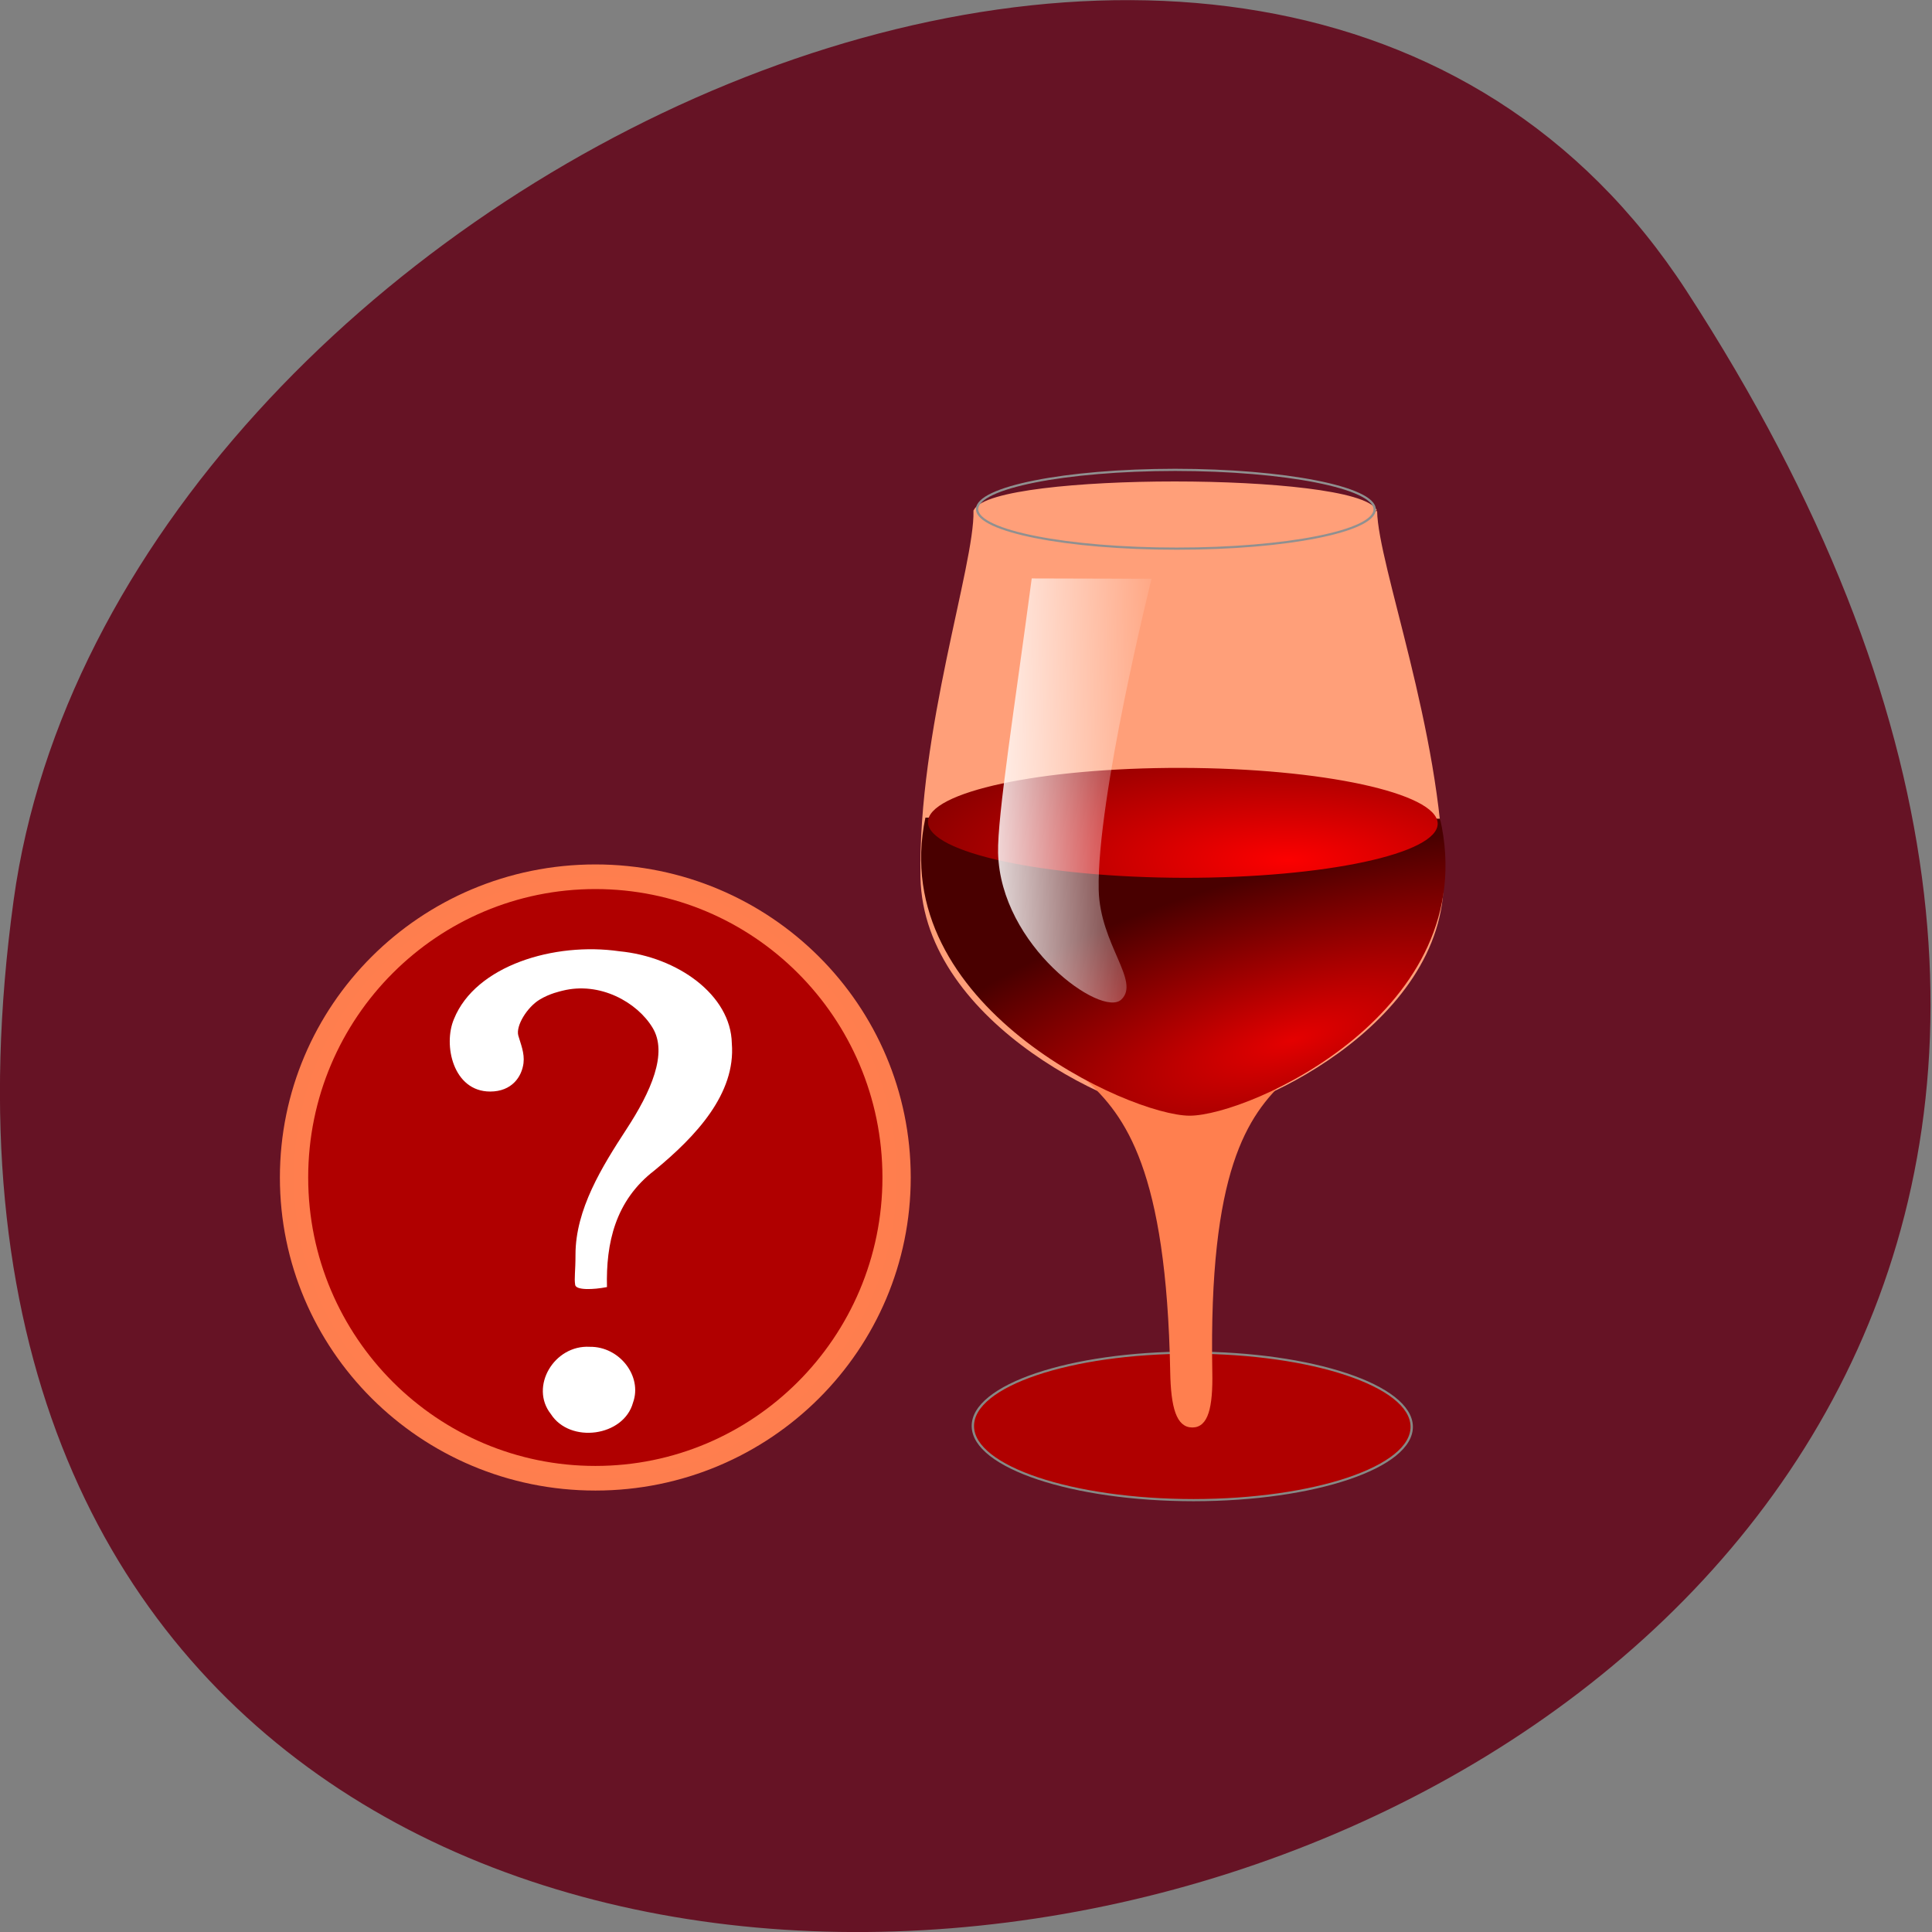 <svg xmlns="http://www.w3.org/2000/svg" viewBox="0 0 48 48"><rect x="0" y="0" width="48" height="48" fill="#808080" stroke="none"/><defs><linearGradient id="3" gradientUnits="userSpaceOnUse" x1="17.605" x2="23" gradientTransform="matrix(0.992 0.002 0.021 0.909 6.02 2.506)"><stop stop-color="#fff"/><stop offset="1" stop-color="#fff" stop-opacity="0"/></linearGradient><radialGradient id="0" gradientUnits="userSpaceOnUse" cx="37.38" cy="33.19" r="14.625" gradientTransform="matrix(0.403 0.001 0.002 0.093 13.645 19.65)"><stop stop-color="#000" stop-opacity="0.071"/><stop offset="1" stop-color="#000" stop-opacity="0"/></radialGradient><radialGradient id="2" gradientUnits="userSpaceOnUse" cx="25.02" cy="13.192" r="9.751" gradientTransform="matrix(1.281 0.003 0.01 0.415 -0.189 15.813)"><stop stop-color="#fc0000"/><stop offset="1" stop-color="#690000"/></radialGradient><radialGradient id="1" gradientUnits="userSpaceOnUse" cx="26.625" cy="26.577" r="12.5" gradientTransform="matrix(0.934 -0.286 0.121 0.314 4.02 25.11)"><stop stop-color="#e40000"/><stop offset="1" stop-color="#490000"/></radialGradient></defs><path d="m 41.898 7.223 c 27.453 42.26 -47.531 58.61 -41.559 15.14 c 2.438 -17.727 31.05 -31.3 41.559 -15.14" fill="#661325"/><path d="m 127.1 149.78 c 0 25.624 -18.1 46.41 -40.449 46.41 c -22.366 0 -40.47 -20.785 -40.47 -46.41 c 0 -25.624 18.1 -46.41 40.47 -46.41 c 22.345 0 40.449 20.785 40.449 46.41" transform="matrix(0.185 0 0 0.161 -1.238 5.14)" stroke-opacity="0.996" fill="#b00000" stroke="#ff7f4f" stroke-width="3.8"/><path d="m 15.08 31.977 c -0.027 -1.09 0.203 -2.148 1.18 -2.898 c 1.031 -0.848 2.023 -1.906 1.922 -3.156 c -0.023 -1.207 -1.355 -2.152 -2.793 -2.289 c -1.613 -0.234 -3.57 0.352 -4.109 1.68 c -0.277 0.645 -0.023 1.805 0.898 1.805 c 0.539 0 0.785 -0.367 0.828 -0.703 c 0.031 -0.254 -0.07 -0.48 -0.129 -0.688 c -0.066 -0.242 0.219 -0.703 0.527 -0.891 c 0.262 -0.16 0.531 -0.211 0.57 -0.223 c 0.93 -0.234 1.855 0.285 2.238 0.918 c 0.387 0.633 -0.039 1.59 -0.648 2.523 c -0.609 0.934 -1.266 1.992 -1.266 3.117 c 0 0.43 -0.035 0.574 -0.008 0.75 c 0.02 0.137 0.453 0.121 0.789 0.055 m -0.426 1.484 c -0.887 -0.051 -1.5 0.992 -0.969 1.668 c 0.477 0.746 1.813 0.563 2.043 -0.281 c 0.238 -0.656 -0.336 -1.398 -1.074 -1.387" fill="#fff"/><path d="m 34.691 22.781 c -0.004 0.746 -2.625 1.344 -5.867 1.336 c -3.246 -0.008 -5.895 -0.617 -5.934 -1.363 c -0.023 -0.488 1.09 -0.938 2.914 -1.176 c 1.824 -0.242 4.082 -0.238 5.918 0.012 c 1.84 0.25 2.969 0.703 2.969 1.191" fill="url(#0)"/><g transform="matrix(0.116 0 0.002 0.108 22.636 11.62)"><path d="m 99.14 9.982 c -4.262 -8.419 -81.16 -8.421 -85.45 -0.018 c 0.032 12.661 -12.793 50.53 -12.808 84.24 c 0.02 33.678 42.714 54.741 55.54 54.747 c 12.823 -0.03 55.54 -21.07 55.52 -54.752 c 0.015 -33.714 -12.804 -71.59 -12.803 -84.22" fill="#ff9f79" fill-rule="evenodd" stroke="#ff9f79"/><g stroke-width="0.5"><g stroke-linejoin="round" stroke-linecap="round" stroke-miterlimit="0"><path d="m 99.12 9.547 c 0.027 5.03 -19.04 9.09 -42.565 9.07 c -23.525 0.018 -42.587 -4.061 -42.581 -9.05 c -0.028 -4.992 19.04 -9.05 42.565 -9.07 c 23.524 0.018 42.587 4.061 42.581 9.05" fill="none" stroke="#909090"/><path d="m 103.42 220.54 c 0.001 9.369 -21.06 16.942 -47.01 16.966 c -25.947 -0.012 -46.987 -7.596 -46.988 -16.965 c -0.001 -9.369 21.06 -16.978 47.01 -16.966 c 25.947 0.012 46.987 7.596 46.988 16.965" fill="#b00000" stroke="#878985"/></g><path d="m 35.06 140.54 c 8.536 8.409 17.08 21.05 17.1 67.35 c -0.012 8.429 1.143 12.658 4.273 12.651 c 3.096 -0.007 4.263 -4.206 4.242 -12.635 c 0.016 -46.34 8.565 -58.947 17.09 -67.4" fill="#ff7f4f" fill-rule="evenodd" stroke="#ff7f4f"/></g></g><path d="m 22.992 20.313 c -0.984 4.66 5.074 7.402 6.563 7.406 c 1.488 0 7.313 -2.613 6.223 -7.379" fill="url(#1)" fill-rule="evenodd"/><path d="m 35.719 20.457 c 0.016 0.754 -2.805 1.355 -6.301 1.352 c -3.496 -0.008 -6.344 -0.625 -6.363 -1.379 c -0.016 -0.754 2.805 -1.359 6.301 -1.352 c 3.496 0.008 6.344 0.625 6.363 1.379" fill="url(#2)"/><path d="m 25.633 14.371 l 2.977 0.008 c 0 0 -1.363 5.453 -1.313 7.727 c 0.031 1.363 1.047 2.277 0.559 2.73 c -0.484 0.453 -3 -1.328 -3.059 -3.645 c -0.02 -0.91 0.414 -3.637 0.836 -6.82" fill="url(#3)" fill-rule="evenodd"/></svg>
